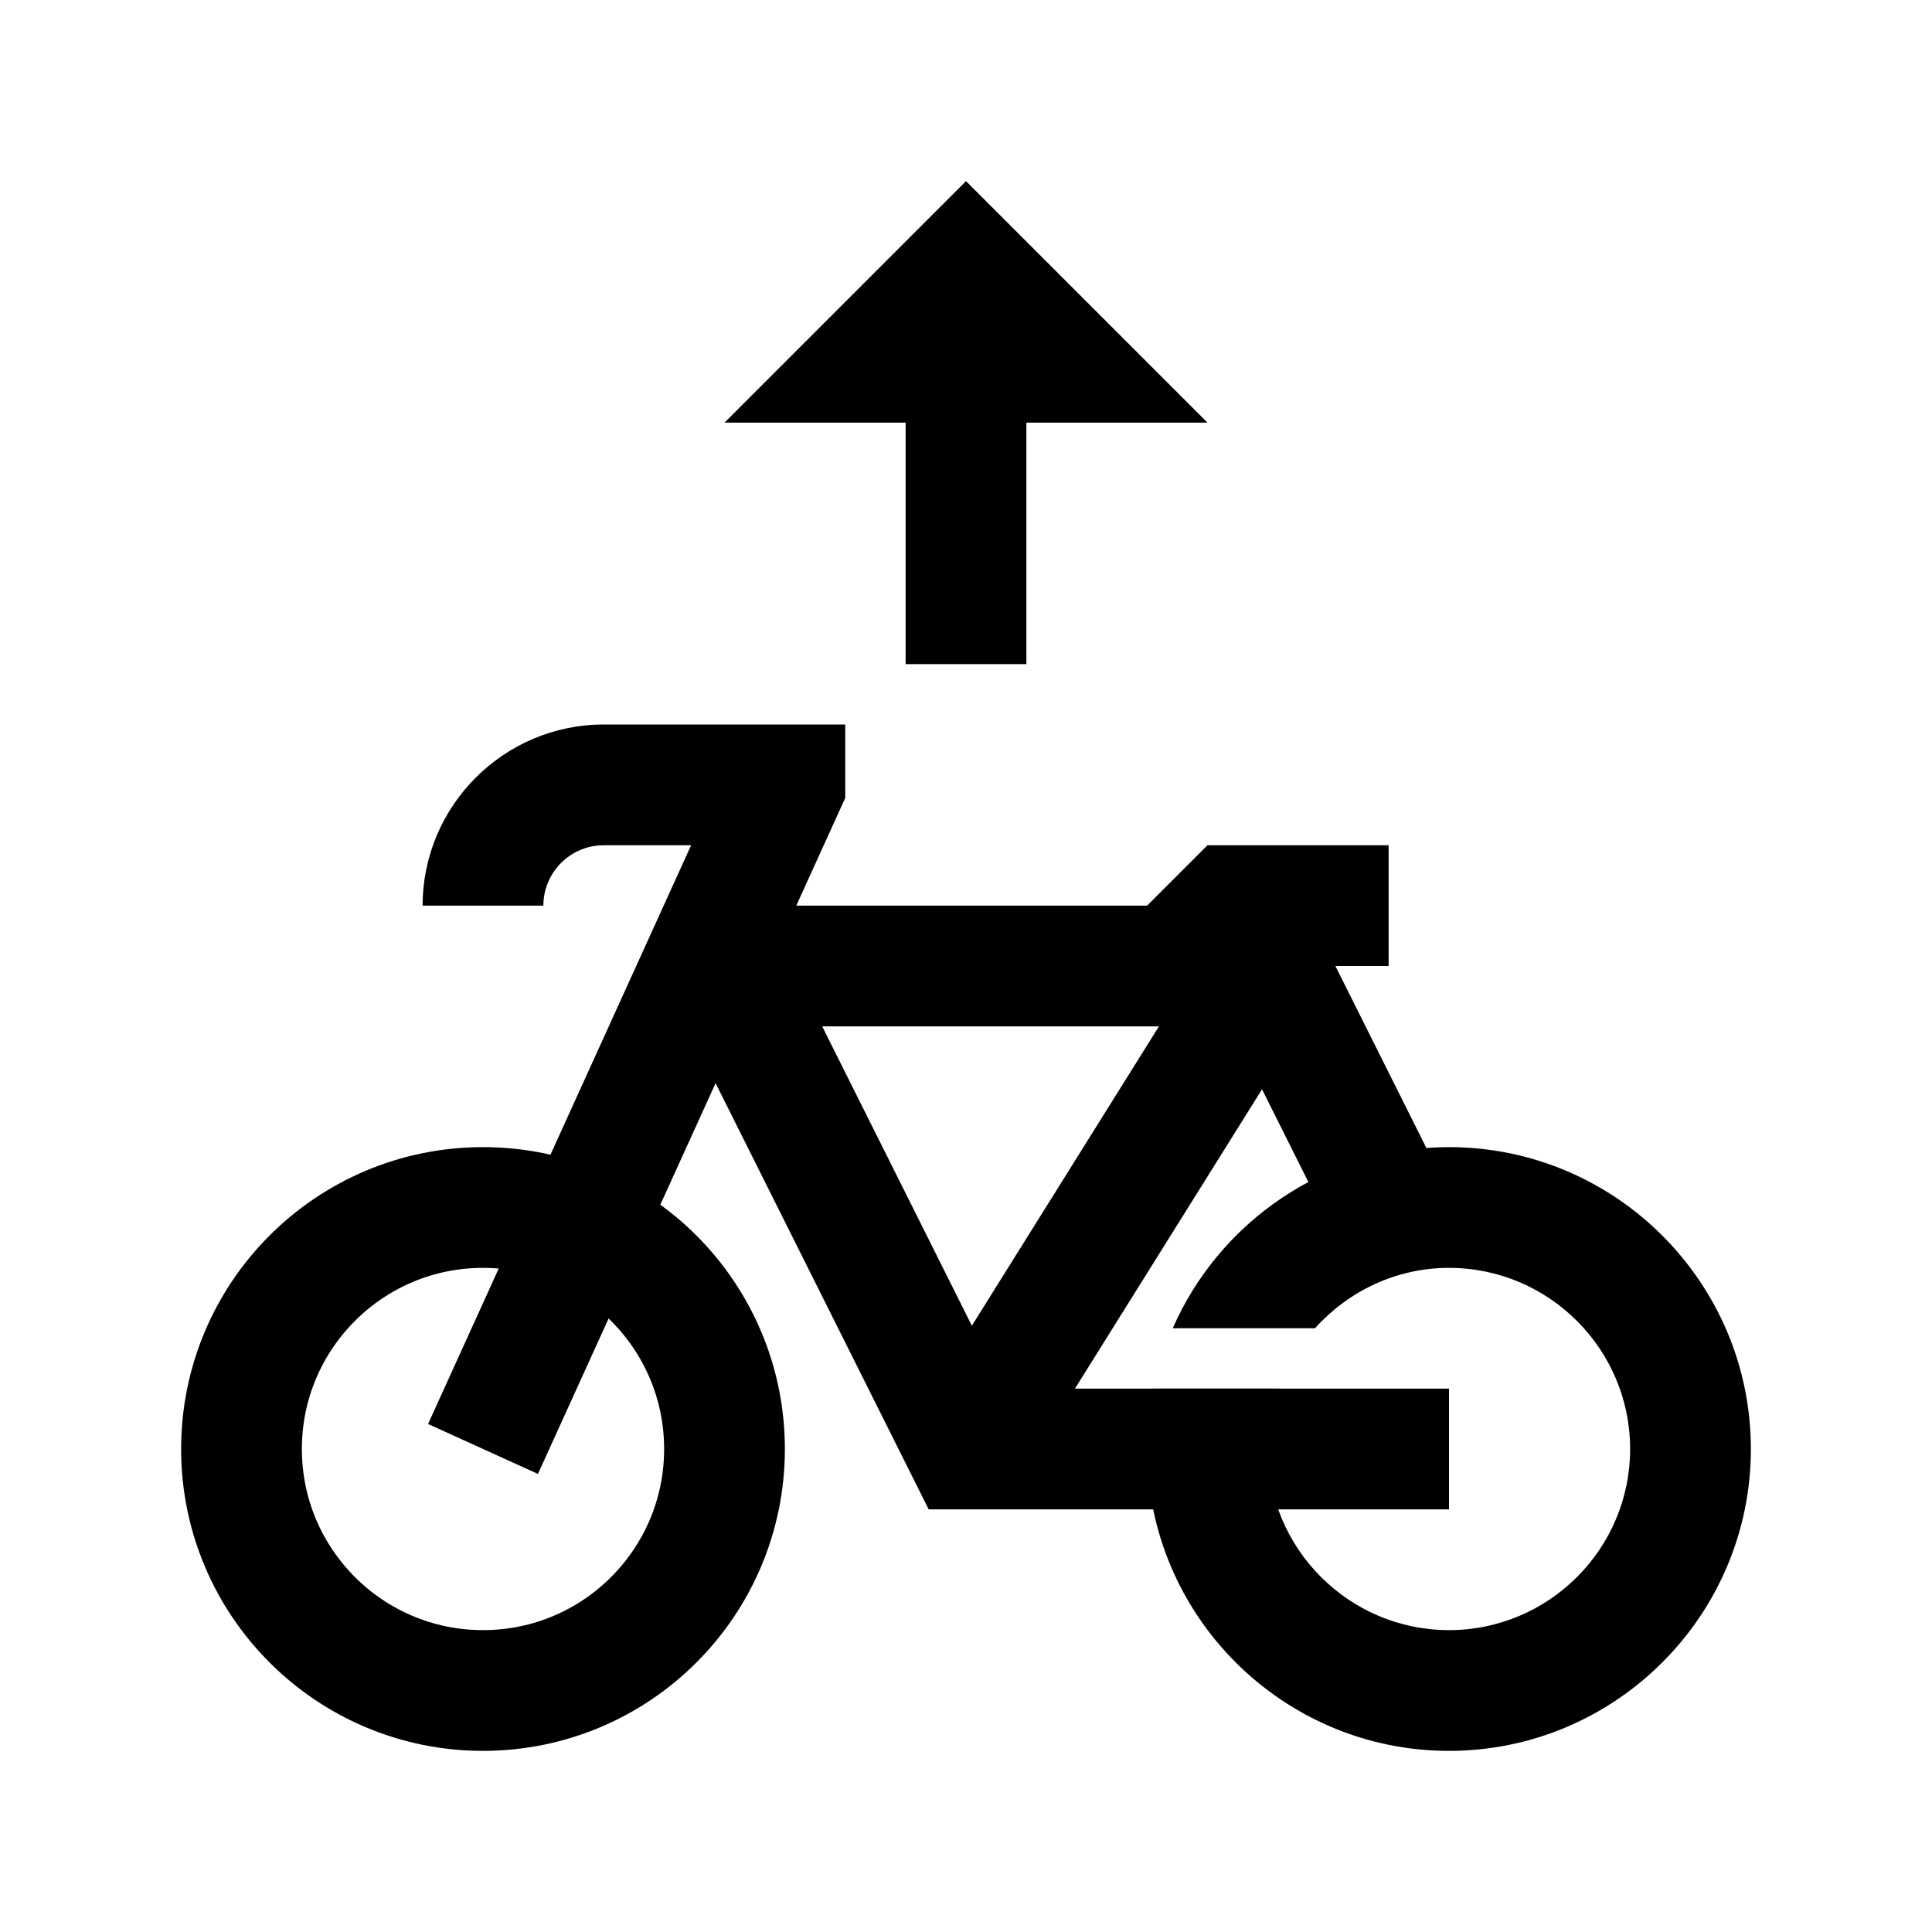 <?xml version="1.0" encoding="iso-8859-1"?>
<!-- Generator: Adobe Illustrator 21.0.2, SVG Export Plug-In . SVG Version: 6.00 Build 0)  -->
<svg version="1.1"  xmlns="http://www.w3.org/2000/svg" xmlns:xlink="http://www.w3.org/1999/xlink" x="0px" y="0px"
	 viewBox="0 0 32 32" style="enable-background:new 0 0 32 32;" xml:space="preserve">
<path d="M14,12h-4c-1.654,0-3,1.346-3,3h2c0-0.551,0.448-1,1-1h1.447L7.09,23.586l1.82,0.827L14,13.216V12z"/>
<polygon points="23,16 19,16 19,15 19,15 20,14 23,14 "/>
<polygon points="12,7 16,3 20,7 "/>
<path d="M24,19c-2.045,0-3.802,1.237-4.576,3h2.356c0.549-0.609,1.337-1,2.22-1c1.654,0,3,1.346,3,3s-1.346,3-3,3s-3-1.346-3-3
	c0-0.352,0.072-0.686,0.184-1h-2.083C19.035,23.323,19,23.658,19,24c0,2.757,2.243,5,5,5s5-2.243,5-5S26.757,19,24,19z"/>
<circle style="fill:none;stroke:#000000;stroke-width:2;stroke-miterlimit:10;" cx="8" cy="24" r="4"/>
<line style="fill:none;stroke:#000000;stroke-width:2;stroke-miterlimit:10;" x1="16" y1="11" x2="16" y2="5.8"/>
<polyline style="fill:none;stroke:#000000;stroke-width:2;stroke-miterlimit:10;" points="12,16 21,16 23,20 "/>
<polyline style="fill:none;stroke:#000000;stroke-width:2;stroke-miterlimit:10;" points="24,24 16,24 12,16 "/>
<line style="fill:none;stroke:#000000;stroke-width:2;stroke-miterlimit:10;" x1="21" y1="16" x2="16" y2="24"/>
</svg>

